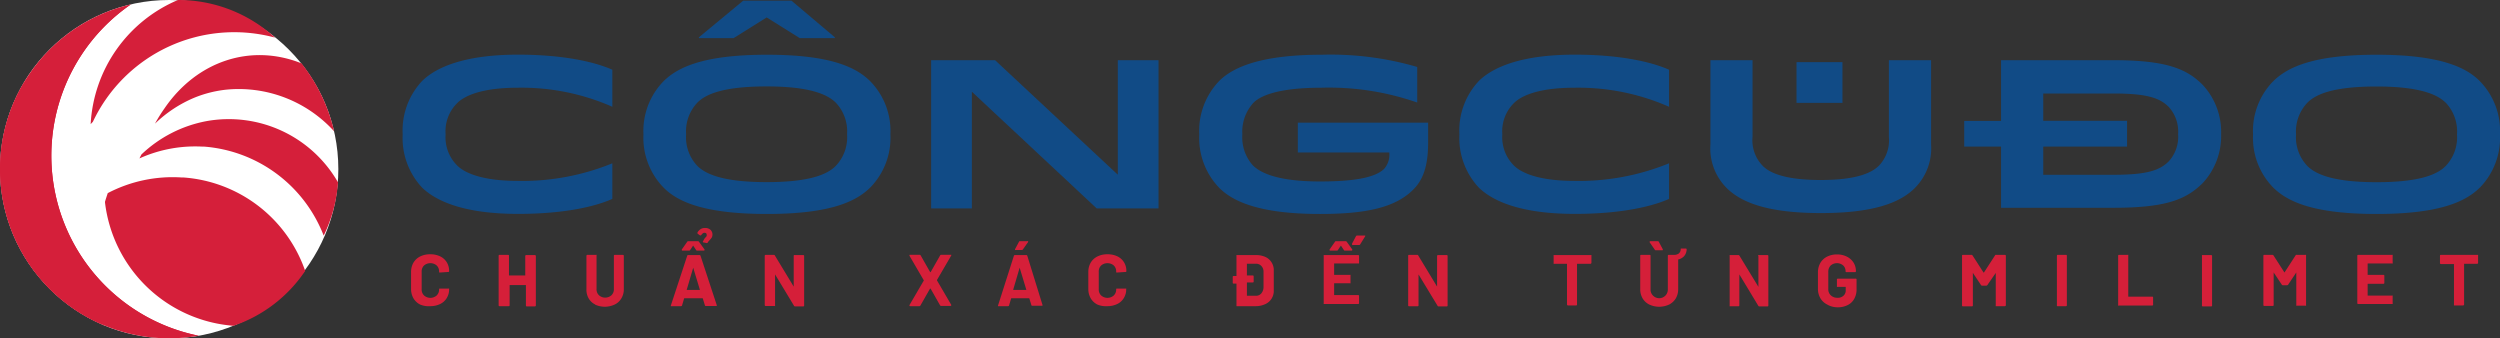 <svg id="Layer_1" data-name="Layer 1" xmlns="http://www.w3.org/2000/svg" viewBox="0 0 306.94 41.54"><rect x="0" y="0" width="306.94" height="41.54" fill="#333333" stroke="none"/><path d="M63.61,6.71c5.46,0,9.33.86,11.57,1.85v4.55a27.64,27.64,0,0,0-11.63-2.34c-4,0-6.37.83-7.43,1.9a4.86,4.86,0,0,0-1.41,3.82,4.89,4.89,0,0,0,1.41,3.82c1.06,1.07,3.46,1.9,7.43,1.9a29.26,29.26,0,0,0,11.63-2.16v4.37c-2.24,1-6.11,1.84-11.57,1.84-6.5,0-10-1.5-11.78-3.22a8.9,8.9,0,0,1-2.39-6.55,8.86,8.86,0,0,1,2.39-6.55C53.57,8.22,57.11,6.71,63.61,6.71Z" fill="#114b86"/><path d="M79,16.49A8.75,8.75,0,0,1,81.44,10c1.77-1.77,5-3.28,12.72-3.28S105.1,8.22,106.87,10a8.72,8.72,0,0,1,2.45,6.5,8.73,8.73,0,0,1-2.45,6.5c-1.77,1.77-5,3.27-12.71,3.27s-11-1.5-12.72-3.27A8.77,8.77,0,0,1,79,16.49Zm25,0a5.12,5.12,0,0,0-1.38-3.88c-1.07-1.06-3.3-2-8.5-2s-7.44.91-8.51,2a5.12,5.12,0,0,0-1.37,3.88,5.09,5.09,0,0,0,1.37,3.87c1.07,1.07,3.31,2,8.51,2s7.43-.91,8.5-2A5.09,5.09,0,0,0,104,16.49ZM94.13,2.14l4.06,2.54h4.31v-.1L97.17.08H91.25l-5.44,4.5v.1h4.26Z" fill="#114b86"/><path d="M137.24,21.45V7.39h5v18.2h-7.59L119.32,11.26V25.59h-5V7.39h7.85Z" fill="#114b86"/><path d="M153.9,12.61a5.26,5.26,0,0,0-1.37,3.88,5.17,5.17,0,0,0,1.27,3.79c1.14,1.15,3.59,2,8.27,2,3.82,0,6.71-.39,7.88-1.56a2.64,2.64,0,0,0,.62-2H159.34V15.06h16v2.42c0,2.91-.62,4.6-1.82,5.79-2.18,2.19-5.72,3-11.46,3-7.18,0-10.61-1.43-12.38-3.22a8.83,8.83,0,0,1-2.44-6.55,8.83,8.83,0,0,1,2.44-6.55c1.74-1.75,5.25-3.23,12.61-3.23A37.94,37.94,0,0,1,174,8.22v4.37a32.8,32.8,0,0,0-11.78-1.82C157.39,10.77,154.92,11.6,153.9,12.61Z" fill="#114b86"/><path d="M193.35,6.71c5.46,0,9.33.86,11.57,1.85v4.55a27.64,27.64,0,0,0-11.63-2.34c-4,0-6.37.83-7.43,1.9a4.86,4.86,0,0,0-1.41,3.82,4.89,4.89,0,0,0,1.41,3.82c1.06,1.07,3.46,1.9,7.43,1.9a29.26,29.26,0,0,0,11.63-2.16v4.37c-2.24,1-6.11,1.84-11.57,1.84-6.5,0-10-1.5-11.78-3.22a8.9,8.9,0,0,1-2.39-6.55,8.86,8.86,0,0,1,2.39-6.55C183.31,8.22,186.85,6.71,193.35,6.71Z" fill="#114b86"/><path d="M212,23.09a6.87,6.87,0,0,1-2-5.35V7.39h5.17V16.8a4.5,4.5,0,0,0,1.2,3.51c1,1.07,3.19,1.79,7.17,1.79s6.14-.72,7.18-1.79a4.53,4.53,0,0,0,1.19-3.51V7.39h5.18V17.74a6.87,6.87,0,0,1-2,5.35c-1.82,1.82-5.12,3.07-11.52,3.07S213.83,24.91,212,23.09Z" fill="#114b86"/><path d="M245.68,18h-4.52V14.85h4.52V7.39h13.81c6.53,0,9,1.09,10.92,3a8.46,8.46,0,0,1,2.29,6.06,8.47,8.47,0,0,1-2.29,6.06c-2,1.95-4.39,3-10.92,3H245.68Zm5.18-3.17h10.29V18H250.86v3.46h8.63c4.19,0,5.7-.57,6.79-1.66a4.47,4.47,0,0,0,1.14-3.33,4.5,4.5,0,0,0-1.14-3.33c-1.09-1.09-2.6-1.66-6.79-1.66h-8.63Z" fill="#114b86"/><path d="M279.07,10c1.77-1.77,5-3.28,12.71-3.28s11,1.51,12.72,3.28a8.75,8.75,0,0,1,2.44,6.5A8.77,8.77,0,0,1,304.5,23c-1.77,1.77-5,3.27-12.72,3.27s-10.94-1.5-12.71-3.27a8.73,8.73,0,0,1-2.45-6.5A8.72,8.72,0,0,1,279.07,10Zm21.21,2.62c-1.06-1.06-3.3-2-8.5-2s-7.43.91-8.5,2a5.12,5.12,0,0,0-1.38,3.88,5.09,5.09,0,0,0,1.38,3.87c1.07,1.07,3.3,2,8.5,2s7.44-.91,8.5-2a5.09,5.09,0,0,0,1.38-3.87A5.12,5.12,0,0,0,300.28,12.61Z" fill="#114b86"/><path d="M51.58,37.39a2,2,0,0,1-.82-.77,2.26,2.26,0,0,1-.29-1.15V33.39a2.25,2.25,0,0,1,.29-1.14,2,2,0,0,1,.82-.76,2.68,2.68,0,0,1,1.23-.27,2.74,2.74,0,0,1,1.22.25,1.94,1.94,0,0,1,.82.73,2,2,0,0,1,.29,1.1c0,.05,0,.08-.1.09L54,33.46h0c-.06,0-.09,0-.09-.1a1,1,0,0,0-.3-.77,1.2,1.2,0,0,0-1.54,0,1,1,0,0,0-.3.77v2.17a1,1,0,0,0,.3.75,1.17,1.17,0,0,0,1.54,0,1,1,0,0,0,.3-.75c0-.07,0-.1.1-.1l1.06,0a.09.09,0,0,1,.07,0,.09.09,0,0,1,0,.06,2,2,0,0,1-.29,1.1,1.9,1.9,0,0,1-.82.74,2.74,2.74,0,0,1-1.22.26A2.68,2.68,0,0,1,51.58,37.39Z" fill="#d51f39"/><path d="M64.6,31.32a.11.11,0,0,1,.08,0h1a.12.12,0,0,1,.11.11v6.08a.12.12,0,0,1-.11.11h-1a.1.1,0,0,1-.11-.11V35a0,0,0,0,0,0,0h-2s0,0,0,0v2.48a.1.1,0,0,1-.11.11H61.33a.1.1,0,0,1-.11-.11V31.4a.1.1,0,0,1,.11-.11h1.05a.1.1,0,0,1,.11.11v2.42s0,0,0,0h2s0,0,0,0V31.4A.11.11,0,0,1,64.6,31.32Z" fill="#d51f39"/><path d="M73.09,37.39a1.89,1.89,0,0,1-.82-.76A2.12,2.12,0,0,1,72,35.5V31.4a.12.12,0,0,1,.11-.11h1.06a.11.11,0,0,1,.07,0,.11.11,0,0,1,0,.08v4.11a1,1,0,0,0,.3.77,1.15,1.15,0,0,0,1.53,0,1,1,0,0,0,.3-.77V31.4a.1.1,0,0,1,.11-.11h1a.12.12,0,0,1,.11.11v4.1a2.12,2.12,0,0,1-.3,1.13,1.89,1.89,0,0,1-.82.76,2.87,2.87,0,0,1-2.43,0Z" fill="#d51f39"/><path d="M86.55,37.5l-.27-.88s0,0,0,0H84a.05.05,0,0,0,0,0l-.26.88a.12.12,0,0,1-.12.09H82.45a.1.1,0,0,1-.08,0,.11.11,0,0,1,0-.1l2-6.08a.1.1,0,0,1,.11-.09h1.41a.12.12,0,0,1,.12.09l2,6.08v0c0,.05,0,.08-.09.08H86.66A.1.1,0,0,1,86.55,37.5Zm-2.84-6.77s0-.06,0-.1l.66-.94a.14.14,0,0,1,.12-.08h1.2a.16.16,0,0,1,.13.08l.68.94a.15.15,0,0,1,0,.06s0,.08-.1.08h-.81a.14.14,0,0,1-.13-.08l-.36-.54s0,0,0,0l-.36.54a.14.14,0,0,1-.13.08h-.81A.09.09,0,0,1,83.71,30.73Zm.62,4.87h1.59s0,0,0-.05l-.81-2.68a0,0,0,0,0,0,0s0,0,0,0l-.79,2.68S84.3,35.6,84.33,35.6Zm2-6,.13-.25a1.27,1.27,0,0,1,.16-.2.66.66,0,0,0,.14-.17.5.5,0,0,0,0-.19.18.18,0,0,0-.07-.15.3.3,0,0,0-.18-.06.33.33,0,0,0-.2.05,1.53,1.53,0,0,0-.21.22.15.15,0,0,1-.08.05.1.1,0,0,1-.08,0l-.3-.22a.1.1,0,0,1,0-.08.19.19,0,0,1,0-.08,1.45,1.45,0,0,1,.41-.41,1.07,1.07,0,0,1,.53-.12.94.94,0,0,1,.64.22.76.76,0,0,1,.25.61.65.65,0,0,1-.09.35,2.61,2.61,0,0,1-.25.31,1.71,1.71,0,0,0-.24.29c0,.06-.08.09-.13.07l-.36-.07A.09.09,0,0,1,86.3,29.64Z" fill="#d51f39"/><path d="M97.49,31.32a.13.13,0,0,1,.08,0h1.05a.1.1,0,0,1,.11.11v6.08a.1.1,0,0,1-.11.11h-1a.14.14,0,0,1-.13-.07l-2.33-3.86,0,0s0,0,0,0v3.8a.11.11,0,0,1,0,.08.09.09,0,0,1-.07,0H94a.12.12,0,0,1-.11-.11V31.4a.12.12,0,0,1,.11-.11h1a.14.14,0,0,1,.13.07l2.32,3.83s0,0,0,0,0,0,0,0V31.4A.11.11,0,0,1,97.49,31.32Z" fill="#d51f39"/><path d="M111.66,37.55s0,0,0-.09l1.75-3a.06.06,0,0,0,0-.06l-1.75-3v-.05c0-.05,0-.07.1-.07h1.14a.14.14,0,0,1,.13.07l1.17,2.06s0,0,.06,0l1.17-2.06a.14.14,0,0,1,.13-.07h1.14a.12.12,0,0,1,.09,0,.1.1,0,0,1,0,.09l-1.75,3v.06l1.75,3,0,.06s0,.07-.1.07h-1.14a.16.16,0,0,1-.13-.07l-1.17-2.06s0,0-.06,0L113,37.52a.16.16,0,0,1-.13.07h-1.13S111.67,37.58,111.66,37.55Z" fill="#d51f39"/><path d="M126.64,37.5l-.27-.88s0,0,0,0h-2.22s0,0,0,0l-.26.88a.12.12,0,0,1-.12.09h-1.14a.12.12,0,0,1-.09,0,.11.11,0,0,1,0-.1l1.94-6.08a.12.12,0,0,1,.12-.09h1.41a.12.12,0,0,1,.12.09L128,37.46a.07.07,0,0,1,0,0c0,.05,0,.08-.1.08h-1.14A.12.12,0,0,1,126.64,37.5Zm-2.21-1.9H126s0,0,0-.05l-.81-2.68s0,0,0,0,0,0,0,0l-.79,2.68S124.4,35.6,124.43,35.6Zm.19-4.91s0-.05,0-.09l.48-.9a.13.13,0,0,1,.14-.09h.9a.1.1,0,0,1,.09,0s0,.06,0,.1l-.64.91a.14.14,0,0,1-.13.07h-.75S124.64,30.72,124.62,30.69Z" fill="#d51f39"/><path d="M134.73,37.39a2,2,0,0,1-.82-.77,2.26,2.26,0,0,1-.29-1.15V33.39a2.25,2.25,0,0,1,.29-1.14,2,2,0,0,1,.82-.76,2.68,2.68,0,0,1,1.23-.27,2.74,2.74,0,0,1,1.22.25,1.94,1.94,0,0,1,.82.73,2,2,0,0,1,.29,1.1c0,.05,0,.08-.1.09l-1.06.07h0c-.06,0-.09,0-.09-.1a1,1,0,0,0-.3-.77,1.2,1.2,0,0,0-1.54,0,1,1,0,0,0-.3.77v2.17a1,1,0,0,0,.3.75,1.17,1.17,0,0,0,1.54,0,1,1,0,0,0,.3-.75c0-.07,0-.1.1-.1l1.06,0a.09.09,0,0,1,.07,0,.09.09,0,0,1,0,.06,2,2,0,0,1-.29,1.1,1.9,1.9,0,0,1-.82.74,2.74,2.74,0,0,1-1.22.26A2.68,2.68,0,0,1,134.73,37.39Z" fill="#d51f39"/><path d="M155.32,31.53a1.75,1.75,0,0,1,.79.67,1.77,1.77,0,0,1,.28,1v2.48a1.77,1.77,0,0,1-.28,1,1.75,1.75,0,0,1-.79.67,2.73,2.73,0,0,1-1.18.24h-2.25a.1.1,0,0,1-.08,0,.11.11,0,0,1,0-.08V34.82a0,0,0,0,0-.05,0h-.3a.1.1,0,0,1-.11-.11V34a.1.1,0,0,1,.11-.11h.3a0,0,0,0,0,.05,0V31.4a.11.11,0,0,1,0-.08.1.1,0,0,1,.08,0h2.25A2.73,2.73,0,0,1,155.32,31.53Zm-.19,1.87a1,1,0,0,0-.26-.74.88.88,0,0,0-.69-.28h-1.09s0,0,0,0v1.44s0,0,0,0h.72a.1.1,0,0,1,.11.11v.64a.1.1,0,0,1-.11.11h-.72s0,0,0,0v1.63s0,0,0,0h1.1a.81.81,0,0,0,.66-.28,1.18,1.18,0,0,0,.28-.75Z" fill="#d51f39"/><path d="M166.83,32.35a.11.11,0,0,1-.08,0H163.8s0,0,0,0v1.4s0,0,0,0h1.93a.1.1,0,0,1,.08,0,.11.11,0,0,1,0,.08v.87a.11.11,0,0,1,0,.08.1.1,0,0,1-.08,0H163.8s0,0,0,0v1.45s0,0,0,0h2.95a.1.1,0,0,1,.11.11v.87a.1.1,0,0,1-.11.11h-4.16a.09.09,0,0,1-.07,0,.11.11,0,0,1,0-.08V31.4a.11.11,0,0,1,0-.08.09.09,0,0,1,.07,0h4.16a.1.1,0,0,1,.11.11v.87A.13.13,0,0,1,166.83,32.35Zm-3.59-1.62s0-.06,0-.1l.66-.94a.14.14,0,0,1,.12-.08h1.2a.16.16,0,0,1,.13.08l.68.94a.15.15,0,0,1,0,.06s0,.08-.1.08h-.81a.14.14,0,0,1-.13-.08l-.36-.54s0,0,0,0l-.36.54a.14.14,0,0,1-.13.08h-.81A.09.09,0,0,1,163.24,30.73ZM166,30s0-.05,0-.09l.48-.91a.15.15,0,0,1,.14-.08h.9c.05,0,.07,0,.09,0a.08.08,0,0,1,0,.09L167,30a.14.14,0,0,1-.13.08h-.75A.08.08,0,0,1,166,30Z" fill="#d51f39"/><path d="M176.54,31.32a.11.11,0,0,1,.08,0h1a.1.1,0,0,1,.11.11v6.08a.1.1,0,0,1-.11.11h-1a.13.13,0,0,1-.12-.07l-2.34-3.86,0,0s0,0,0,0l0,3.8a.1.1,0,0,1-.11.11H173a.1.1,0,0,1-.11-.11V31.4a.1.1,0,0,1,.11-.11h1a.11.11,0,0,1,.12.07l2.32,3.83,0,0a.05.05,0,0,0,0,0V31.4A.11.11,0,0,1,176.54,31.32Z" fill="#d51f39"/><path d="M195.39,31.32a.09.09,0,0,1,0,.08v.88a.15.15,0,0,1-.11.11h-1.61s-.05,0-.05,0v5a.1.1,0,0,1-.11.11H192.5a.12.12,0,0,1-.11-.11v-5s0,0,0,0h-1.57a.08.08,0,0,1-.07,0,.1.1,0,0,1,0-.07V31.4a.12.12,0,0,1,0-.08.09.09,0,0,1,.07,0h4.54A.09.09,0,0,1,195.39,31.32Z" fill="#d51f39"/><path d="M207.08,30.61a1.33,1.33,0,0,1-.32.85,1.43,1.43,0,0,1-.72.4.05.05,0,0,0,0,.05V35.5a2.21,2.21,0,0,1-.29,1.13,2,2,0,0,1-.82.76,2.89,2.89,0,0,1-2.44,0,2,2,0,0,1-.82-.76,2.21,2.21,0,0,1-.29-1.13V31.4a.1.1,0,0,1,.11-.11h1.05a.1.1,0,0,1,.11.11v4.11a1,1,0,0,0,.29.77,1.06,1.06,0,0,0,1.83-.77V31.4a.1.1,0,0,1,.11-.11h.72a.91.91,0,0,0,.49-.15.66.66,0,0,0,.26-.53c0-.07,0-.1.1-.1H207C207,30.51,207.08,30.54,207.08,30.61Zm-2.93.05c0,.05,0,.07-.09.07h-.76a.15.15,0,0,1-.13-.07l-.63-.91a.07.07,0,0,1,0-.06c0-.05,0-.08.09-.08h.91a.14.14,0,0,1,.13.09l.48.9A.39.39,0,0,1,204.15,30.66Z" fill="#d51f39"/><path d="M215.84,31.32a.11.11,0,0,1,.08,0H217a.1.1,0,0,1,.11.11v6.08a.1.1,0,0,1-.11.11h-1a.13.13,0,0,1-.12-.07l-2.33-3.86,0,0s0,0,0,0l0,3.8a.1.1,0,0,1-.11.11h-1a.13.13,0,0,1-.08,0,.11.11,0,0,1,0-.08V31.4a.11.11,0,0,1,0-.08.13.13,0,0,1,.08,0h1a.11.11,0,0,1,.12.07l2.33,3.83s0,0,0,0a.05.05,0,0,0,0,0V31.4A.11.11,0,0,1,215.84,31.32Z" fill="#d51f39"/><path d="M224.32,37.38a2,2,0,0,1-.83-.78,2.28,2.28,0,0,1-.29-1.15v-2a2.32,2.32,0,0,1,.29-1.16,2,2,0,0,1,.83-.78,2.64,2.64,0,0,1,1.22-.27,2.6,2.6,0,0,1,1.21.27,2.08,2.08,0,0,1,.82.73,1.93,1.93,0,0,1,.29,1v.06a.1.1,0,0,1-.11.11H226.7a.1.1,0,0,1-.11-.11v0a.94.94,0,0,0-.28-.7,1.18,1.18,0,0,0-1.55,0,1.09,1.09,0,0,0-.29.78v2.09a1,1,0,0,0,.31.79,1.12,1.12,0,0,0,.8.3,1,1,0,0,0,.75-.25.84.84,0,0,0,.28-.68v-.41s0,0,0,0h-1a.12.12,0,0,1-.08,0,.09.09,0,0,1,0-.07v-.83a.1.1,0,0,1,.11-.11h2.19a.1.1,0,0,1,.11.11v1.19a2.31,2.31,0,0,1-.29,1.19,1.86,1.86,0,0,1-.81.76,2.64,2.64,0,0,1-1.22.27A2.53,2.53,0,0,1,224.32,37.38Z" fill="#d51f39"/><path d="M245.1,31.29h1.06a.12.12,0,0,1,.11.11v6.08a.12.12,0,0,1-.11.11H245.1a.11.11,0,0,1-.07,0,.11.11,0,0,1,0-.08v-4s0,0,0,0l0,0L244,35a.16.16,0,0,1-.13.07h-.53a.15.15,0,0,1-.12-.07l-1-1.5s0,0,0,0,0,0,0,0v4a.1.1,0,0,1-.11.11H241a.1.1,0,0,1-.11-.11V31.4a.1.1,0,0,1,.11-.11h1.05a.15.15,0,0,1,.13.07l1.35,2.1s0,0,.05,0l1.36-2.1A.13.13,0,0,1,245.1,31.29Z" fill="#d51f39"/><path d="M252.54,37.56a.11.11,0,0,1,0-.08V31.4a.1.1,0,0,1,.11-.11h1a.1.1,0,0,1,.11.11v6.08a.1.1,0,0,1-.11.11h-1A.11.11,0,0,1,252.54,37.56Z" fill="#d51f39"/><path d="M260.06,37.56a.11.11,0,0,1,0-.08V31.4a.1.1,0,0,1,.11-.11h1.05a.13.13,0,0,1,.08,0,.11.11,0,0,1,0,.08v5.05s0,0,0,0h2.94a.1.1,0,0,1,.11.11v.87a.1.1,0,0,1-.11.11h-4.14A.11.11,0,0,1,260.06,37.56Z" fill="#d51f39"/><path d="M270.35,37.56a.11.11,0,0,1,0-.08V31.4a.11.11,0,0,1,0-.08.13.13,0,0,1,.08,0h1.05a.1.1,0,0,1,.11.11v6.08a.1.1,0,0,1-.11.11h-1.05A.13.13,0,0,1,270.35,37.56Z" fill="#d51f39"/><path d="M282,31.29h1.06a.09.09,0,0,1,.07,0,.12.12,0,0,1,0,.08v6.08a.12.12,0,0,1,0,.08.09.09,0,0,1-.07,0H282a.09.09,0,0,1-.07,0,.11.11,0,0,1,0-.08v-4s0,0,0,0a0,0,0,0,0,0,0l-1,1.5a.16.16,0,0,1-.13.07h-.53a.14.14,0,0,1-.12-.07l-1-1.5s0,0,0,0,0,0,0,0v4a.1.1,0,0,1-.11.11H278a.1.1,0,0,1-.11-.11V31.4a.1.1,0,0,1,.11-.11H279a.15.15,0,0,1,.13.07l1.35,2.1s0,0,0,0l1.36-2.1A.13.13,0,0,1,282,31.29Z" fill="#d51f39"/><path d="M293.76,32.35a.09.09,0,0,1-.07,0h-3s0,0,0,0v1.4s0,0,0,0h1.94a.1.1,0,0,1,.11.11v.87a.1.1,0,0,1-.11.11h-1.94s0,0,0,0v1.45s0,0,0,0h3a.09.09,0,0,1,.07,0,.11.11,0,0,1,0,.08v.87a.11.11,0,0,1,0,.08.09.09,0,0,1-.07,0h-4.16a.1.1,0,0,1-.11-.11V31.4a.1.1,0,0,1,.11-.11h4.16a.09.09,0,0,1,.07,0,.11.11,0,0,1,0,.08v.87A.13.13,0,0,1,293.76,32.35Z" fill="#d51f39"/><path d="M304.25,31.32a.11.11,0,0,1,0,.08v.88a.12.12,0,0,1-.11.11h-1.61s0,0,0,0v5a.12.12,0,0,1-.11.11h-1.06a.09.09,0,0,1-.07,0,.11.11,0,0,1,0-.08v-5s0,0-.05,0h-1.56a.12.12,0,0,1-.11-.11V31.4a.1.1,0,0,1,.11-.11h4.53A.11.11,0,0,1,304.25,31.32Z" fill="#d51f39"/><path d="M220.57,12.63v-5h5.64v5Z" fill="#114b86"/><circle cx="20.77" cy="20.77" r="20.77" fill="#fff"/><path d="M28.67,40h0A17.22,17.22,0,0,1,12.89,24.84a.21.21,0,0,0,0-.07c.11-.36.22-.71.34-1.06a17.18,17.18,0,0,1,9.08-1.92l.22,0A17.12,17.12,0,0,1,37.47,33.26,17.31,17.31,0,0,1,28.67,40ZM21.88,0A17.56,17.56,0,0,1,33.77,4.62,19.19,19.19,0,0,0,11.41,14.94c-.09.11-.19.2-.28.31A17.56,17.56,0,0,1,21.85,0ZM39.74,28.93A17.16,17.16,0,0,0,25.06,18l-.22,0a16.65,16.65,0,0,0-7.72,1.45l.24-.48a15.78,15.78,0,0,1,8-4.1A15.46,15.46,0,0,1,41.5,22.39,17.76,17.76,0,0,1,39.74,28.93ZM27.85,11a14.41,14.41,0,0,0-4,1,15.66,15.66,0,0,0-4.82,3.18A18.49,18.49,0,0,1,20.2,13.3c4-5.84,10.63-8,16.82-5.52a21.09,21.09,0,0,1,4,8.34A15.82,15.82,0,0,0,27.85,11ZM16.07.54a22.55,22.55,0,0,0,8.32,40.68,21.66,21.66,0,0,1-3.62.32,20.77,20.77,0,0,1-4.7-41Zm0,0a22.55,22.55,0,0,0,8.32,40.68,21.66,21.66,0,0,1-3.62.32,20.77,20.77,0,0,1-4.7-41Z" fill="#d51f3a"/><path d="M16.07.54a22.55,22.55,0,0,0,8.32,40.68c-1.18.2-19.62-.63-20.71-20.35C3.13,10.83,10.29,2.61,16.07.54Z" fill="#d51f3a"/><path d="M0,20.77A20.81,20.81,0,0,0,12.89,40,22.55,22.55,0,0,1,3.23,9.67,20.64,20.64,0,0,0,0,20.77Z" fill="#d51f3a"/></svg>